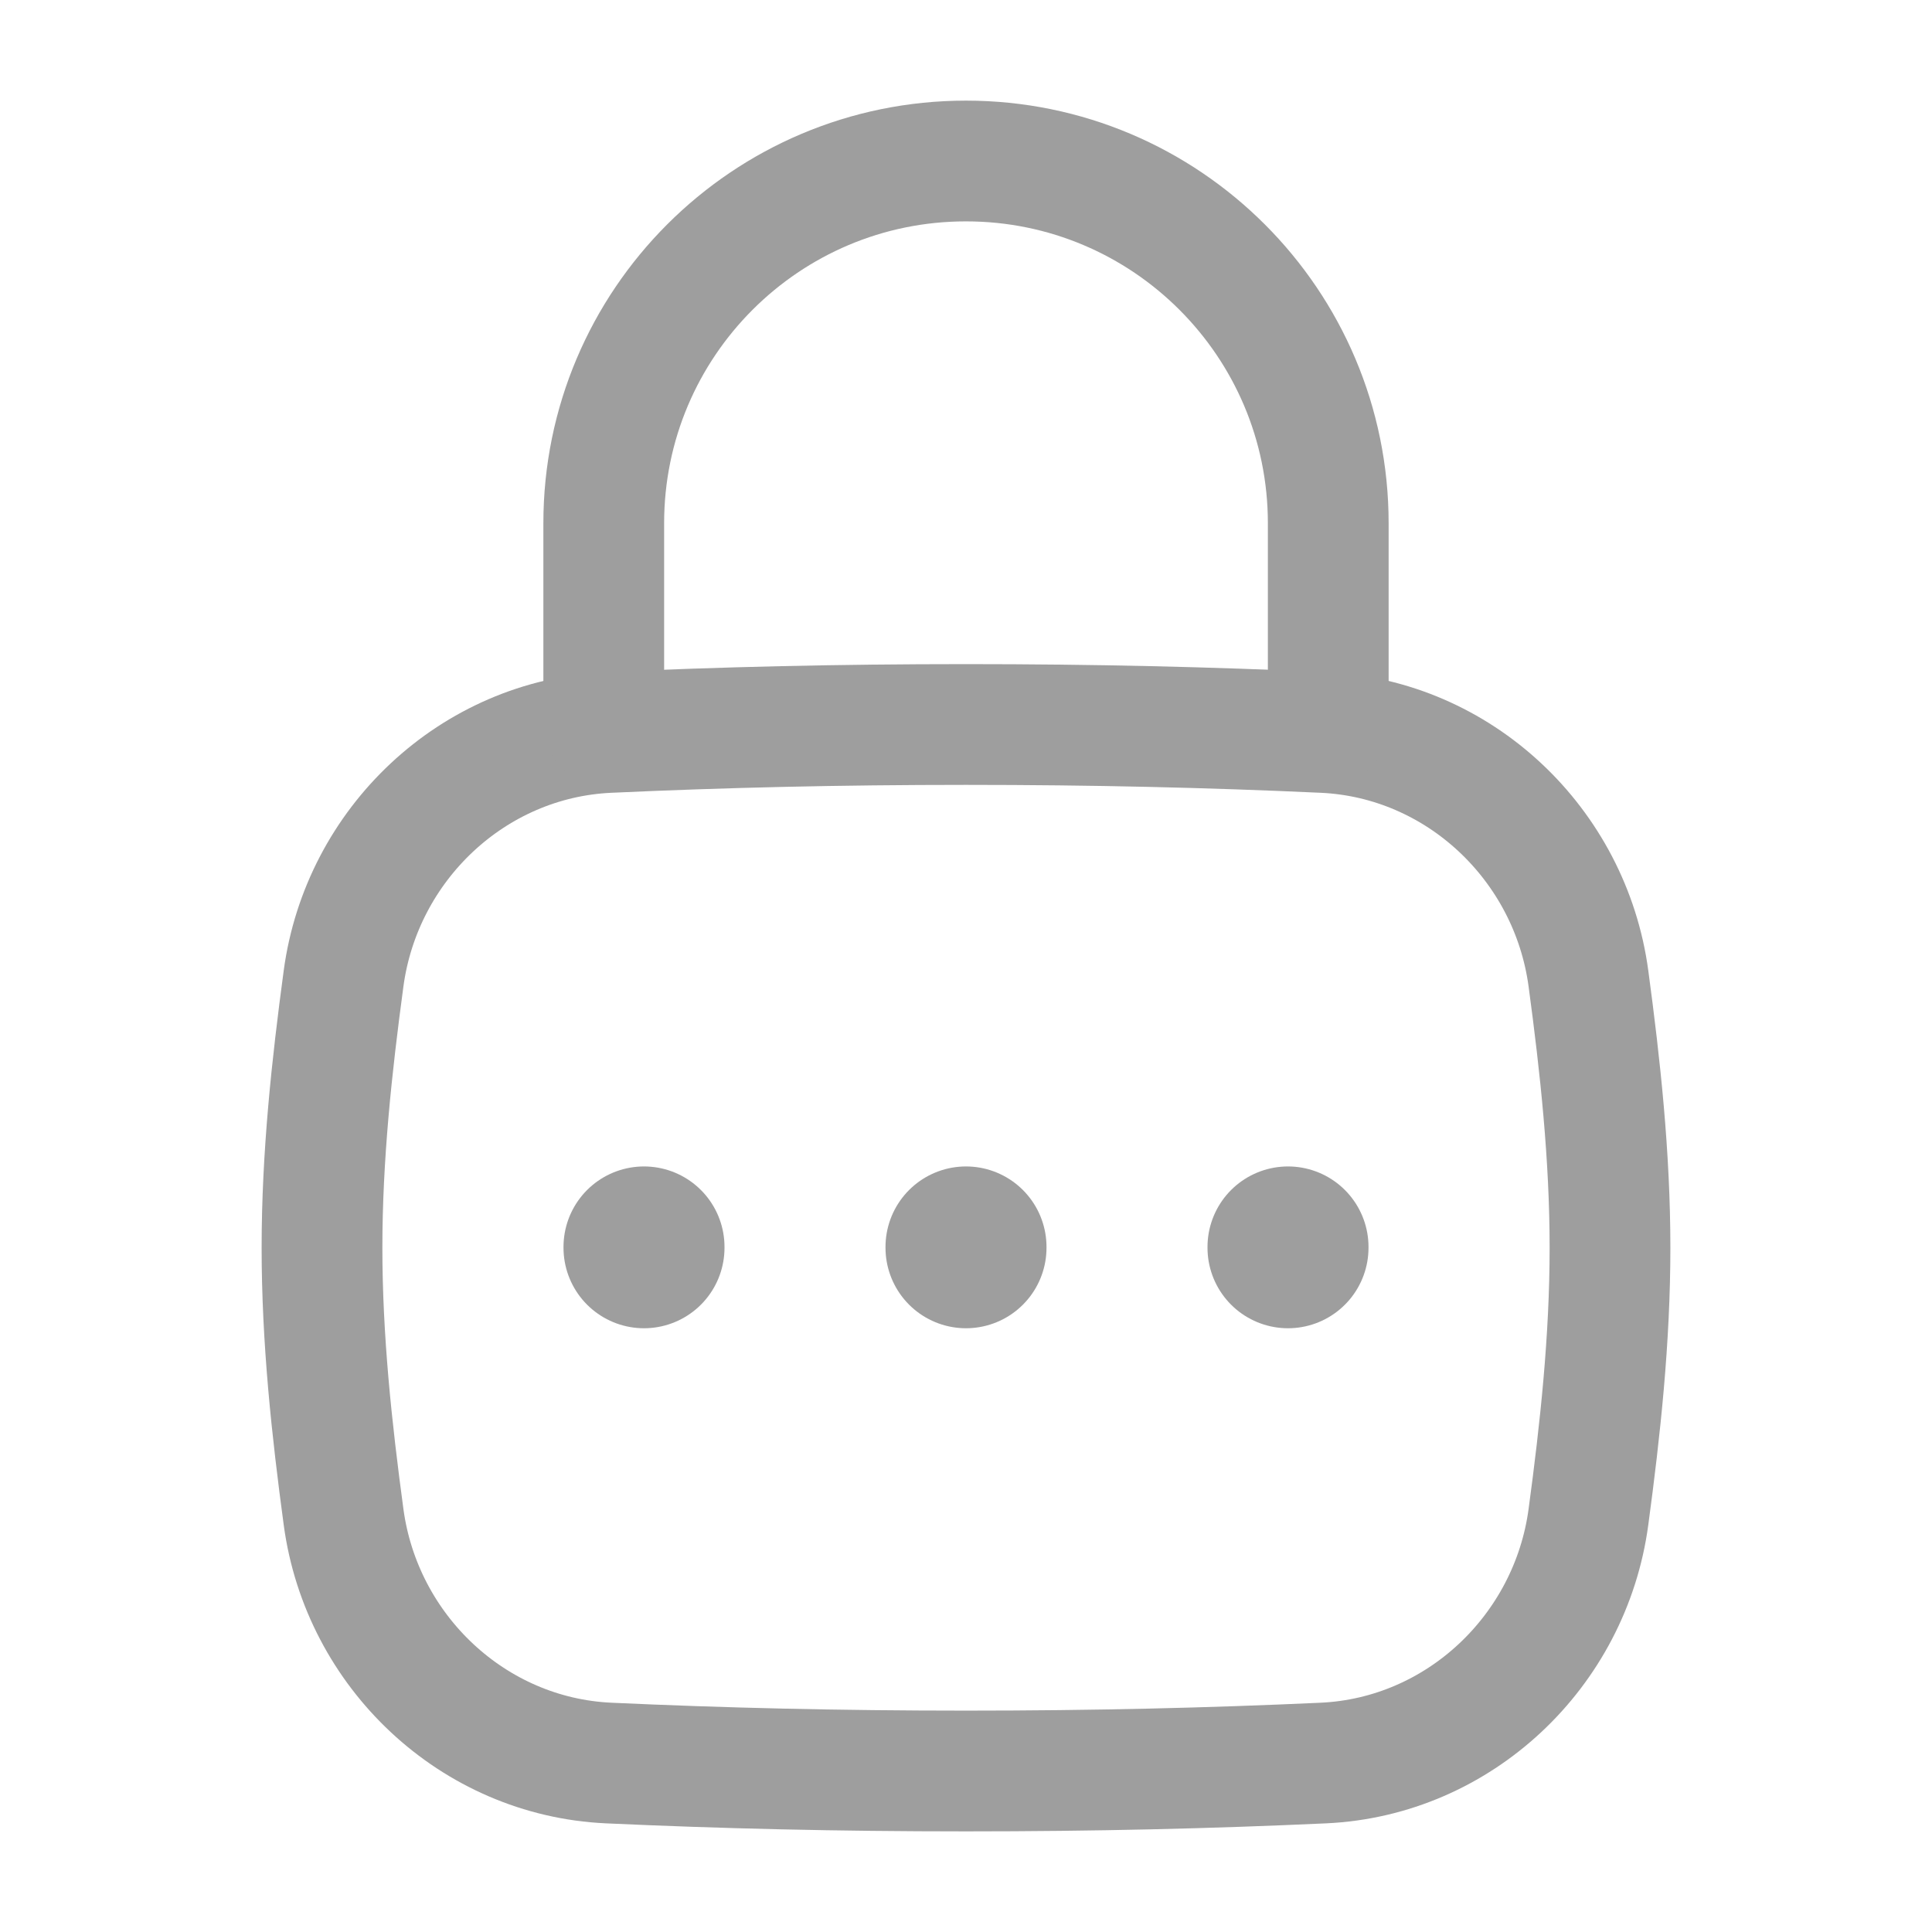 <svg xmlns="http://www.w3.org/2000/svg" viewBox="0 0 24 24" width="24" height="24" color="#9E9E9E" fill="none">
    <path d="M4.268 18.845C4.493 20.515 5.876 21.823 7.56 21.901C8.976 21.966 10.415 22 12 22C13.585 22 15.024 21.966 16.44 21.901C18.124 21.823 19.507 20.515 19.732 18.845C19.879 17.755 20 16.638 20 15.5C20 14.362 19.879 13.245 19.732 12.155C19.507 10.485 18.124 9.176 16.44 9.099C15.024 9.034 13.585 9 12 9C10.415 9 8.976 9.034 7.56 9.099C5.876 9.176 4.493 10.485 4.268 12.155C4.121 13.245 4 14.362 4 15.5C4 16.638 4.121 17.755 4.268 18.845Z" stroke="currentColor" stroke-width="1.5" />
    <path d="M7.5 9V6.5C7.5 4.015 9.515 2 12 2C14.485 2 16.5 4.015 16.5 6.5V9" stroke="currentColor" stroke-width="1.5" stroke-linecap="round" stroke-linejoin="round" />
    <path d="M16 15.49V15.5" stroke="currentColor" stroke-width="2" stroke-linecap="round" stroke-linejoin="round" />
    <path d="M12 15.49V15.5" stroke="currentColor" stroke-width="2" stroke-linecap="round" stroke-linejoin="round" />
    <path d="M8 15.49V15.5" stroke="currentColor" stroke-width="2" stroke-linecap="round" stroke-linejoin="round" />
</svg>